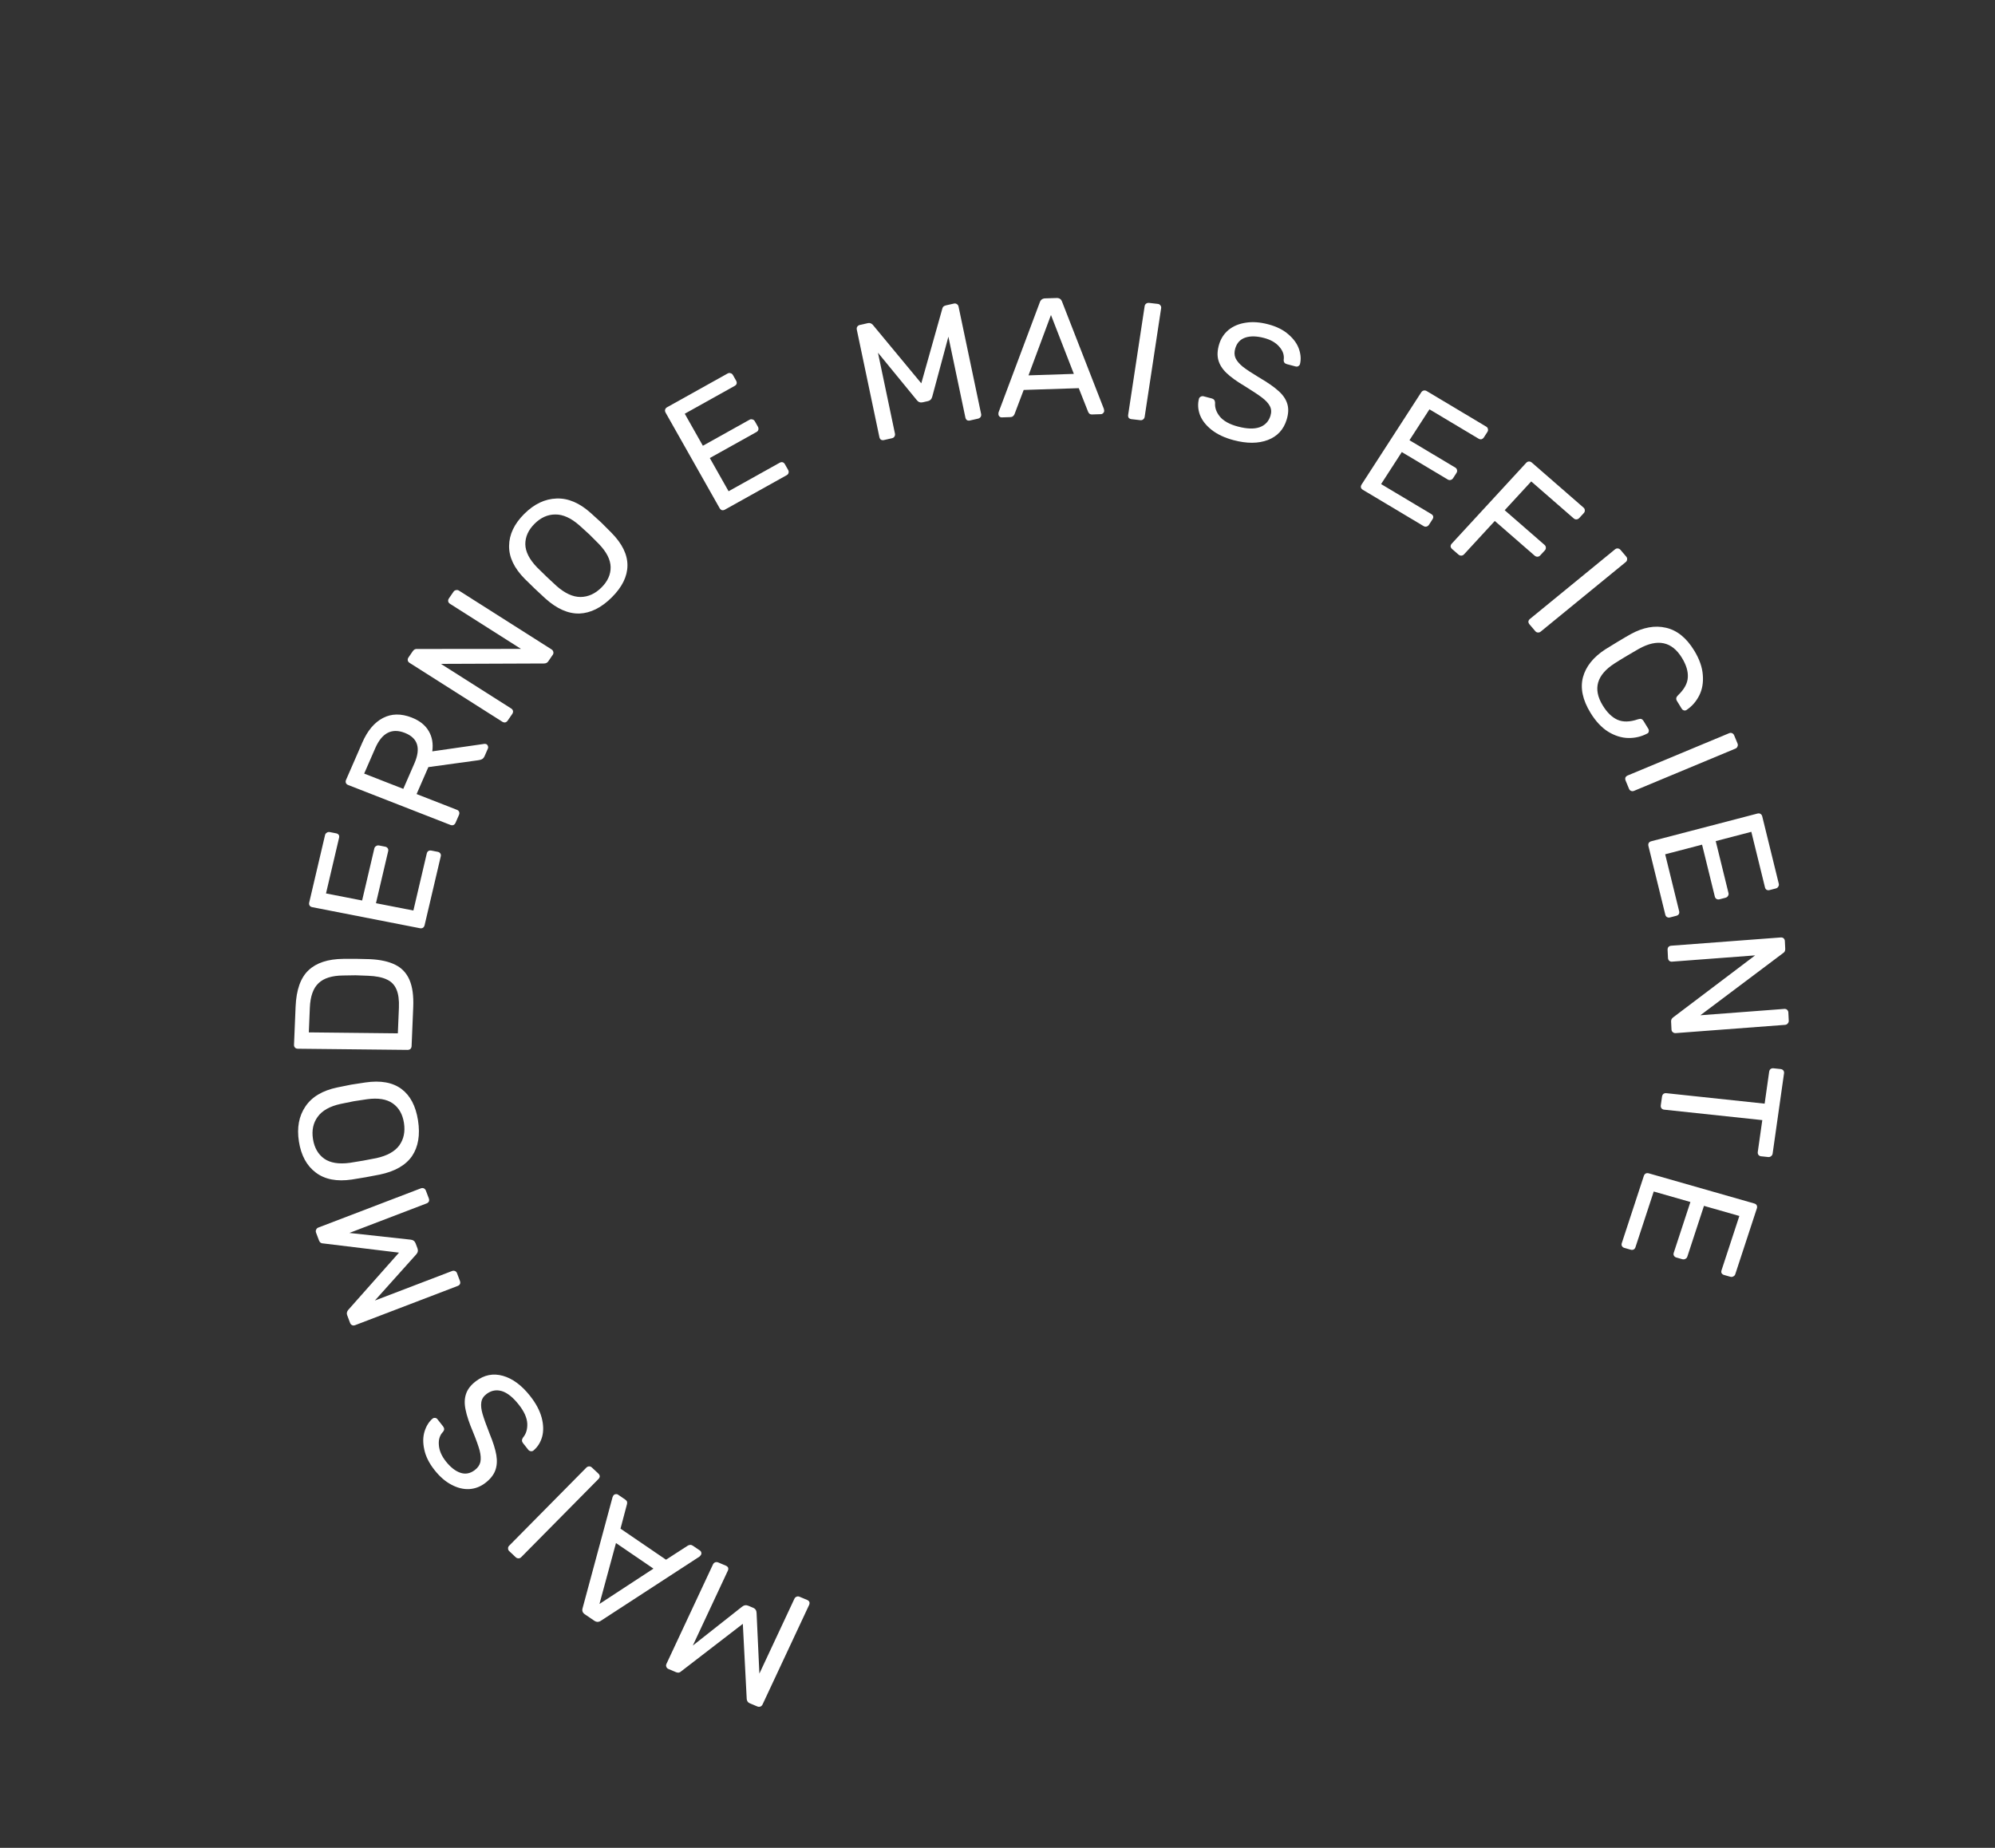 <svg width="190" height="176" viewBox="0 0 190 176" fill="none" xmlns="http://www.w3.org/2000/svg">
<rect x="0" y="0" width="190" height="176" fill="#333333" stroke="none"/>
<path d="M76.875 152.391C76.973 152.433 77.043 152.497 77.085 152.584C77.112 152.676 77.103 152.771 77.058 152.868L72.631 162.331C72.581 162.437 72.513 162.507 72.427 162.54C72.327 162.579 72.227 162.577 72.129 162.536L71.392 162.225C71.234 162.159 71.143 162.028 71.117 161.832L70.746 154.665L64.866 159.195C64.819 159.245 64.755 159.281 64.674 159.305C64.582 159.324 64.487 159.313 64.389 159.272L63.667 158.967C63.559 158.921 63.491 158.852 63.464 158.76C63.422 158.673 63.426 158.576 63.476 158.47L67.903 149.006C67.948 148.91 68.021 148.842 68.121 148.803C68.217 148.774 68.314 148.781 68.413 148.822L69.135 149.127C69.234 149.168 69.303 149.233 69.345 149.32C69.373 149.412 69.364 149.507 69.318 149.603L65.983 156.733L70.655 153.047C70.848 152.886 71.053 152.851 71.269 152.942L71.726 153.135C71.942 153.226 72.052 153.394 72.055 153.638L72.322 159.407L75.657 152.277C75.703 152.18 75.776 152.113 75.876 152.074C75.962 152.041 76.054 152.045 76.153 152.087L76.875 152.391Z" fill="white"/>
<path d="M66.665 147.687C66.735 147.735 66.778 147.803 66.793 147.89C66.808 147.978 66.79 148.056 66.74 148.125C66.689 148.194 66.65 148.238 66.623 148.258L57.227 154.372C57.018 154.513 56.807 154.512 56.596 154.367L55.697 153.754C55.486 153.61 55.414 153.419 55.483 153.181L58.337 142.603L58.414 142.443C58.465 142.374 58.535 142.332 58.626 142.316C58.717 142.301 58.797 142.317 58.867 142.365L59.541 142.825C59.638 142.891 59.698 142.964 59.719 143.043C59.734 143.131 59.731 143.206 59.711 143.27L59.095 145.599L63.43 148.557L65.499 147.221C65.555 147.181 65.632 147.156 65.732 147.147C65.816 147.14 65.903 147.167 65.991 147.227L66.665 147.687ZM58.665 146.97L57.092 152.77L62.233 149.406L58.665 146.97Z" fill="white"/>
<path d="M56.989 140.355C57.067 140.428 57.11 140.513 57.12 140.609C57.114 140.706 57.074 140.792 56.999 140.868L49.643 148.311C49.568 148.387 49.485 148.425 49.393 148.427C49.286 148.429 49.194 148.394 49.116 148.321L48.498 147.74C48.42 147.667 48.384 147.583 48.389 147.486C48.38 147.389 48.413 147.303 48.488 147.227L55.843 139.785C55.918 139.709 56.009 139.67 56.116 139.668C56.208 139.666 56.293 139.702 56.37 139.775L56.989 140.355Z" fill="white"/>
<path d="M50.492 132.967C51.04 133.662 51.406 134.349 51.588 135.028C51.763 135.699 51.778 136.304 51.633 136.844C51.48 137.389 51.201 137.829 50.799 138.163C50.731 138.214 50.652 138.234 50.561 138.223C50.456 138.209 50.373 138.165 50.314 138.09L49.808 137.449C49.683 137.29 49.682 137.116 49.806 136.928C50.102 136.581 50.24 136.135 50.217 135.589C50.188 135.035 49.919 134.436 49.41 133.791C48.862 133.095 48.327 132.666 47.803 132.501C47.271 132.343 46.78 132.435 46.331 132.778C46.042 132.998 45.878 133.263 45.838 133.575C45.792 133.878 45.833 134.249 45.962 134.687C46.09 135.126 46.316 135.758 46.641 136.583C46.969 137.379 47.179 138.05 47.271 138.597C47.362 139.144 47.327 139.633 47.165 140.065C47.003 140.497 46.684 140.893 46.209 141.255C45.751 141.604 45.243 141.796 44.687 141.831C44.124 141.858 43.559 141.718 42.992 141.412C42.417 141.113 41.878 140.645 41.376 140.008C40.861 139.355 40.538 138.703 40.406 138.053C40.265 137.41 40.277 136.831 40.442 136.316C40.607 135.802 40.861 135.401 41.204 135.113C41.272 135.061 41.351 135.041 41.442 135.052C41.526 135.055 41.601 135.099 41.667 135.183L42.192 135.849C42.331 136.025 42.336 136.195 42.208 136.36C41.891 136.681 41.753 137.101 41.795 137.619C41.828 138.143 42.049 138.665 42.458 139.185C42.907 139.754 43.371 140.118 43.849 140.277C44.327 140.436 44.783 140.35 45.216 140.021C45.504 139.801 45.682 139.545 45.75 139.252C45.811 138.951 45.789 138.586 45.682 138.158C45.567 137.736 45.358 137.151 45.054 136.404C44.688 135.543 44.449 134.827 44.338 134.255C44.218 133.69 44.236 133.187 44.391 132.747C44.538 132.313 44.849 131.915 45.325 131.553C46.114 130.952 46.971 130.782 47.896 131.043C48.821 131.304 49.687 131.945 50.492 132.967Z" fill="white"/>
<path d="M43.804 122.006C43.842 122.106 43.844 122.202 43.81 122.295C43.763 122.382 43.69 122.444 43.59 122.482L33.831 126.214C33.722 126.256 33.626 126.259 33.544 126.222C33.447 126.179 33.38 126.107 33.343 126.007L33.061 125.259C33.001 125.099 33.031 124.939 33.153 124.778L38 119.31L30.76 118.43C30.692 118.433 30.623 118.414 30.55 118.373C30.474 118.322 30.417 118.247 30.38 118.147L30.103 117.414C30.062 117.304 30.065 117.206 30.112 117.119C30.145 117.026 30.217 116.959 30.326 116.917L40.085 113.185C40.184 113.147 40.282 113.149 40.379 113.193C40.465 113.24 40.526 113.313 40.564 113.413L40.841 114.146C40.878 114.246 40.88 114.343 40.847 114.435C40.8 114.522 40.726 114.584 40.627 114.622L33.274 117.434L39.089 118.071C39.335 118.091 39.5 118.211 39.583 118.43L39.758 118.894C39.841 119.114 39.796 119.314 39.625 119.494L35.701 123.872L43.054 121.06C43.153 121.022 43.251 121.024 43.347 121.068C43.43 121.105 43.49 121.173 43.527 121.273L43.804 122.006Z" fill="white"/>
<path d="M39.811 106.713C40.027 108.094 39.837 109.227 39.242 110.112C38.635 110.989 37.609 111.576 36.167 111.875C35.853 111.942 35.408 112.026 34.83 112.129C34.252 112.231 33.81 112.304 33.504 112.347C32.08 112.557 30.939 112.336 30.081 111.687C29.213 111.039 28.675 110.051 28.467 108.724C28.261 107.406 28.47 106.292 29.093 105.38C29.706 104.47 30.718 103.868 32.13 103.574C32.736 103.445 33.175 103.357 33.448 103.308C33.711 103.262 34.159 103.193 34.792 103.102C36.248 102.888 37.398 103.096 38.242 103.726C39.073 104.347 39.596 105.343 39.811 106.713ZM38.471 106.951C38.341 106.118 37.985 105.499 37.403 105.093C36.822 104.687 36.007 104.555 34.961 104.697C34.328 104.788 33.906 104.852 33.696 104.889C33.465 104.93 33.046 105.015 32.44 105.144C31.407 105.37 30.678 105.781 30.253 106.376C29.827 106.961 29.678 107.664 29.807 108.486C29.937 109.319 30.294 109.943 30.877 110.36C31.459 110.766 32.273 110.898 33.32 110.755C33.626 110.712 34.047 110.643 34.582 110.548C35.108 110.455 35.527 110.375 35.84 110.309C36.873 110.082 37.603 109.677 38.03 109.092C38.455 108.497 38.602 107.783 38.471 106.951Z" fill="white"/>
<path d="M39.2 99.635C39.196 99.742 39.16 99.832 39.093 99.906C39.016 99.969 38.923 100 38.817 99.999L28.369 99.888C28.252 99.886 28.163 99.853 28.102 99.789C28.03 99.713 27.996 99.622 28.001 99.516L28.152 95.887C28.219 94.278 28.63 93.12 29.385 92.413C30.13 91.707 31.228 91.346 32.68 91.329C32.989 91.322 33.406 91.321 33.928 91.326C34.451 91.332 34.872 91.342 35.191 91.356C36.203 91.399 37.023 91.578 37.65 91.894C38.267 92.199 38.716 92.678 38.999 93.332C39.281 93.985 39.4 94.85 39.355 95.926L39.2 99.635ZM37.991 95.992C38.022 95.256 37.945 94.674 37.76 94.246C37.576 93.807 37.269 93.489 36.839 93.293C36.4 93.085 35.807 92.967 35.062 92.938C34.422 92.91 34.023 92.895 33.863 92.893C33.692 92.891 33.297 92.898 32.678 92.912C31.621 92.922 30.842 93.165 30.343 93.639C29.832 94.114 29.554 94.894 29.509 95.981L29.411 98.331L37.89 98.422L37.991 95.992Z" fill="white"/>
<path d="M40.438 88.123C40.414 88.226 40.362 88.309 40.282 88.369C40.194 88.417 40.098 88.431 39.993 88.41L29.739 86.405C29.624 86.382 29.542 86.334 29.494 86.259C29.438 86.172 29.422 86.077 29.446 85.973L30.956 79.54C30.98 79.436 31.037 79.36 31.125 79.312C31.204 79.251 31.302 79.233 31.417 79.255L32.014 79.372C32.118 79.392 32.2 79.441 32.259 79.517C32.307 79.592 32.318 79.686 32.291 79.801L31.048 85.097L34.487 85.769L35.649 80.816C35.674 80.712 35.73 80.636 35.818 80.588C35.898 80.528 35.995 80.509 36.11 80.531L36.691 80.645C36.796 80.665 36.876 80.719 36.932 80.806C36.981 80.881 36.993 80.97 36.968 81.074L35.806 86.027L39.37 86.724L40.642 81.304C40.669 81.189 40.721 81.107 40.799 81.057C40.876 81.007 40.972 80.993 41.088 81.016L41.7 81.136C41.805 81.156 41.885 81.21 41.941 81.297C41.99 81.372 42.002 81.461 41.977 81.565L40.438 88.123Z" fill="white"/>
<path d="M43.385 78.368C43.342 78.465 43.276 78.537 43.187 78.582C43.092 78.614 42.994 78.61 42.895 78.571L33.163 74.771C33.053 74.728 32.982 74.666 32.948 74.584C32.908 74.488 32.909 74.391 32.952 74.294L34.511 70.715C35.002 69.59 35.653 68.815 36.467 68.389C37.28 67.963 38.194 67.948 39.207 68.343C39.962 68.638 40.503 69.066 40.828 69.628C41.157 70.18 41.271 70.825 41.17 71.564L46.119 70.853C46.191 70.847 46.252 70.854 46.302 70.873C46.381 70.904 46.436 70.966 46.466 71.057C46.5 71.139 46.5 71.219 46.466 71.298L46.159 72.002C46.095 72.148 46.009 72.252 45.901 72.313C45.797 72.364 45.666 72.399 45.507 72.417L40.795 73.065L39.676 75.632L43.521 77.134C43.621 77.172 43.69 77.24 43.73 77.335C43.76 77.427 43.753 77.522 43.711 77.62L43.385 78.368ZM39.464 72.717C40.099 71.26 39.795 70.289 38.553 69.804C37.311 69.319 36.373 69.805 35.738 71.262L34.683 73.682L38.409 75.137L39.464 72.717Z" fill="white"/>
<path d="M48.352 68.634C48.292 68.722 48.214 68.78 48.117 68.807C48.018 68.82 47.923 68.797 47.834 68.74L39.013 63.14C38.914 63.077 38.856 63.002 38.838 62.915C38.817 62.813 38.837 62.718 38.897 62.63L39.313 62.023C39.421 61.865 39.56 61.795 39.728 61.813L49.618 61.804L42.864 57.516C42.765 57.453 42.707 57.378 42.689 57.291C42.668 57.189 42.688 57.094 42.748 57.006L43.182 56.373C43.248 56.276 43.331 56.221 43.43 56.208C43.526 56.181 43.624 56.199 43.723 56.262L52.529 61.854C52.62 61.911 52.675 61.99 52.696 62.092C52.723 62.185 52.706 62.275 52.646 62.363L52.212 62.997C52.121 63.129 51.986 63.194 51.806 63.194L41.993 63.232L48.692 67.486C48.782 67.543 48.838 67.623 48.859 67.724C48.87 67.82 48.846 67.912 48.786 68L48.352 68.634Z" fill="white"/>
<path d="M58.266 56.896C57.276 57.882 56.247 58.396 55.178 58.437C54.108 58.464 53.026 57.984 51.931 56.998C51.692 56.785 51.36 56.476 50.935 56.071C50.511 55.666 50.19 55.353 49.974 55.132C48.962 54.108 48.466 53.06 48.485 51.987C48.496 50.907 48.978 49.893 49.93 48.945C50.875 48.004 51.901 47.516 53.008 47.482C54.108 47.44 55.194 47.901 56.266 48.865C56.728 49.277 57.06 49.579 57.261 49.77C57.454 49.954 57.774 50.275 58.222 50.731C59.257 51.778 59.769 52.826 59.757 53.876C59.746 54.911 59.249 55.918 58.266 56.896ZM57.282 55.958C57.879 55.363 58.17 54.712 58.155 54.005C58.139 53.297 57.765 52.564 57.031 51.805C56.583 51.349 56.282 51.047 56.127 50.899C55.958 50.737 55.641 50.45 55.178 50.038C54.384 49.34 53.62 48.994 52.887 49.002C52.161 49.003 51.504 49.296 50.914 49.884C50.317 50.478 50.023 51.133 50.03 51.848C50.046 52.555 50.42 53.288 51.154 54.047C51.37 54.268 51.675 54.566 52.069 54.942C52.455 55.31 52.767 55.6 53.007 55.814C53.801 56.513 54.561 56.862 55.287 56.861C56.02 56.853 56.685 56.552 57.282 55.958Z" fill="white"/>
<path d="M69.038 48.542C68.945 48.594 68.85 48.61 68.753 48.591C68.66 48.557 68.588 48.493 68.535 48.401L63.393 39.306C63.336 39.203 63.319 39.109 63.343 39.022C63.372 38.921 63.432 38.844 63.526 38.792L69.297 35.574C69.39 35.522 69.483 35.512 69.576 35.546C69.672 35.566 69.749 35.626 69.807 35.728L70.106 36.258C70.159 36.351 70.176 36.445 70.156 36.541C70.132 36.628 70.069 36.7 69.966 36.757L65.215 39.407L66.94 42.457L71.383 39.979C71.476 39.927 71.569 39.918 71.662 39.952C71.759 39.971 71.836 40.032 71.894 40.134L72.185 40.649C72.237 40.742 72.249 40.839 72.221 40.941C72.197 41.028 72.138 41.097 72.045 41.149L67.601 43.627L69.389 46.789L74.251 44.077C74.354 44.02 74.449 44.003 74.536 44.028C74.624 44.053 74.696 44.116 74.754 44.218L75.061 44.761C75.114 44.854 75.126 44.951 75.097 45.053C75.073 45.139 75.014 45.209 74.921 45.261L69.038 48.542Z" fill="white"/>
<path d="M84.186 41.914C84.082 41.938 83.987 41.926 83.901 41.88C83.823 41.821 83.773 41.74 83.751 41.635L81.603 31.411C81.579 31.296 81.591 31.2 81.64 31.123C81.698 31.034 81.779 30.977 81.883 30.953L82.663 30.776C82.829 30.738 82.982 30.791 83.121 30.934L87.742 36.511L89.736 29.429C89.743 29.362 89.773 29.295 89.825 29.228C89.886 29.16 89.969 29.113 90.073 29.09L90.838 28.916C90.952 28.89 91.048 28.906 91.126 28.965C91.212 29.011 91.267 29.092 91.291 29.206L93.44 39.431C93.462 39.535 93.444 39.633 93.386 39.722C93.327 39.801 93.245 39.853 93.141 39.876L92.376 40.05C92.272 40.074 92.177 40.063 92.091 40.017C92.014 39.958 91.964 39.876 91.942 39.772L90.323 32.068L88.79 37.765C88.732 38.008 88.589 38.156 88.36 38.208L87.877 38.318C87.648 38.37 87.458 38.298 87.308 38.103L83.615 33.594L85.233 41.298C85.255 41.403 85.238 41.499 85.18 41.589C85.131 41.666 85.054 41.716 84.95 41.74L84.186 41.914Z" fill="white"/>
<path d="M95.409 39.754C95.323 39.757 95.249 39.728 95.184 39.666C95.12 39.604 95.088 39.53 95.088 39.445C95.087 39.359 95.093 39.301 95.103 39.268L99.032 28.788C99.116 28.55 99.286 28.427 99.542 28.419L100.63 28.384C100.885 28.376 101.056 28.487 101.143 28.719L105.13 38.943L105.162 39.118C105.163 39.203 105.131 39.279 105.067 39.345C105.004 39.411 104.929 39.446 104.844 39.449L104.028 39.475C103.911 39.479 103.82 39.455 103.756 39.404C103.692 39.342 103.649 39.279 103.627 39.216L102.74 36.972L97.494 37.142L96.623 39.443C96.602 39.508 96.554 39.573 96.48 39.64C96.416 39.695 96.331 39.724 96.224 39.728L95.409 39.754ZM102.271 35.611L100.092 30.002L97.953 35.752L102.271 35.611Z" fill="white"/>
<path d="M107.753 39.923C107.647 39.911 107.562 39.869 107.497 39.797C107.445 39.716 107.427 39.622 107.443 39.517L109.012 29.171C109.028 29.066 109.072 28.985 109.145 28.929C109.231 28.864 109.326 28.837 109.432 28.849L110.275 28.947C110.381 28.959 110.46 29.006 110.512 29.087C110.577 29.159 110.601 29.248 110.585 29.353L109.016 39.699C109 39.804 108.95 39.89 108.864 39.955C108.791 40.011 108.702 40.033 108.596 40.02L107.753 39.923Z" fill="white"/>
<path d="M117.492 41.926C116.636 41.7 115.935 41.371 115.387 40.939C114.849 40.511 114.481 40.038 114.282 39.523C114.087 38.997 114.055 38.481 114.187 37.976C114.212 37.894 114.265 37.831 114.346 37.786C114.44 37.734 114.533 37.72 114.626 37.745L115.415 37.953C115.611 38.005 115.714 38.143 115.723 38.366C115.685 38.819 115.836 39.255 116.175 39.676C116.525 40.099 117.097 40.416 117.891 40.626C118.746 40.853 119.436 40.875 119.96 40.694C120.487 40.503 120.833 40.137 120.998 39.596C121.104 39.249 121.082 38.94 120.931 38.669C120.79 38.4 120.539 38.129 120.176 37.857C119.814 37.585 119.258 37.217 118.508 36.754C117.772 36.317 117.206 35.908 116.81 35.527C116.413 35.147 116.154 34.737 116.033 34.297C115.911 33.856 115.938 33.351 116.113 32.779C116.281 32.229 116.582 31.774 117.016 31.414C117.459 31.058 118.002 30.832 118.644 30.737C119.289 30.632 120.004 30.683 120.788 30.891C121.592 31.104 122.239 31.429 122.729 31.868C123.222 32.296 123.553 32.764 123.721 33.271C123.889 33.779 123.917 34.249 123.807 34.683C123.782 34.765 123.729 34.828 123.648 34.873C123.578 34.92 123.491 34.93 123.388 34.903L122.568 34.686C122.352 34.629 122.247 34.497 122.255 34.289C122.324 33.844 122.19 33.428 121.851 33.041C121.516 32.644 121.029 32.36 120.389 32.191C119.688 32.006 119.096 31.992 118.613 32.151C118.129 32.31 117.808 32.649 117.649 33.169C117.543 33.516 117.548 33.826 117.665 34.1C117.792 34.376 118.025 34.653 118.364 34.93C118.706 35.197 119.22 35.537 119.907 35.95C120.712 36.417 121.328 36.844 121.755 37.233C122.186 37.611 122.467 38.022 122.599 38.465C122.734 38.898 122.714 39.4 122.539 39.971C122.248 40.919 121.649 41.566 120.741 41.91C119.833 42.254 118.75 42.259 117.492 41.926Z" fill="white"/>
<path d="M129.791 46.65C129.7 46.595 129.639 46.522 129.61 46.43C129.596 46.334 129.617 46.242 129.675 46.152L135.349 37.379C135.413 37.281 135.49 37.221 135.579 37.2C135.684 37.176 135.782 37.191 135.874 37.246L141.546 40.635C141.638 40.69 141.691 40.765 141.705 40.86C141.735 40.952 141.718 41.047 141.654 41.146L141.324 41.657C141.266 41.746 141.189 41.806 141.093 41.836C141.004 41.857 140.909 41.837 140.808 41.777L136.138 38.987L134.235 41.929L138.603 44.538C138.694 44.593 138.747 44.668 138.762 44.764C138.791 44.856 138.774 44.951 138.71 45.05L138.389 45.547C138.331 45.636 138.249 45.693 138.145 45.718C138.055 45.739 137.964 45.722 137.873 45.667L133.505 43.057L131.533 46.107L136.312 48.963C136.413 49.023 136.474 49.096 136.494 49.183C136.514 49.27 136.492 49.362 136.429 49.461L136.09 49.985C136.032 50.074 135.95 50.131 135.846 50.156C135.756 50.177 135.665 50.16 135.574 50.105L129.791 46.65Z" fill="white"/>
<path d="M138.292 52.29C138.212 52.22 138.165 52.137 138.152 52.041C138.154 51.944 138.192 51.856 138.264 51.778L145.343 44.094C145.423 44.007 145.508 43.962 145.6 43.957C145.707 43.951 145.8 43.983 145.881 44.053L150.804 48.34C150.893 48.416 150.936 48.504 150.933 48.6C150.946 48.697 150.913 48.788 150.834 48.874L150.4 49.345C150.328 49.423 150.238 49.465 150.131 49.471C150.039 49.476 149.949 49.44 149.861 49.363L145.831 45.854L143.305 48.596L147.094 51.895C147.182 51.972 147.225 52.059 147.223 52.156C147.236 52.252 147.203 52.343 147.123 52.429L146.689 52.9C146.617 52.979 146.528 53.021 146.421 53.027C146.321 53.025 146.231 52.989 146.15 52.919L142.361 49.62L139.434 52.797C139.362 52.875 139.272 52.917 139.166 52.923C139.066 52.921 138.976 52.885 138.895 52.815L138.292 52.29Z" fill="white"/>
<path d="M145.663 59.464C145.594 59.383 145.56 59.293 145.561 59.196C145.578 59.1 145.627 59.018 145.71 58.951L153.809 52.325C153.892 52.258 153.979 52.228 154.07 52.236C154.176 52.246 154.263 52.291 154.332 52.373L154.882 53.019C154.951 53.1 154.977 53.188 154.961 53.285C154.96 53.382 154.918 53.464 154.836 53.532L146.736 60.157C146.654 60.225 146.559 60.254 146.453 60.244C146.362 60.236 146.282 60.191 146.213 60.11L145.663 59.464Z" fill="white"/>
<path d="M151.471 67.885C150.726 66.665 150.488 65.539 150.758 64.507C151.033 63.484 151.737 62.601 152.871 61.859C153.113 61.702 153.513 61.456 154.071 61.122C154.638 60.782 155.052 60.539 155.314 60.395C156.495 59.749 157.609 59.548 158.657 59.79C159.714 60.027 160.612 60.75 161.352 61.961C161.847 62.771 162.12 63.546 162.172 64.286C162.233 65.02 162.12 65.673 161.831 66.244C161.542 66.815 161.141 67.273 160.627 67.619L160.6 67.635C160.526 67.679 160.443 67.686 160.349 67.655C160.27 67.628 160.208 67.578 160.164 67.505L159.705 66.754C159.594 66.572 159.629 66.395 159.812 66.223C160.404 65.657 160.714 65.092 160.744 64.527C160.783 63.956 160.597 63.334 160.185 62.66C159.229 61.095 157.86 60.808 156.08 61.801C155.827 61.94 155.445 62.163 154.932 62.471C154.42 62.778 154.034 63.015 153.774 63.184C152.06 64.286 151.681 65.62 152.638 67.185C153.049 67.859 153.515 68.314 154.034 68.55C154.568 68.789 155.222 68.776 155.997 68.51C156.133 68.466 156.24 68.458 156.319 68.485C156.398 68.512 156.466 68.572 156.521 68.662L156.98 69.413C157.03 69.495 157.044 69.58 157.023 69.668C157.016 69.759 156.969 69.825 156.881 69.865C156.324 70.161 155.724 70.303 155.079 70.292C154.435 70.28 153.794 70.08 153.156 69.691C152.528 69.297 151.966 68.695 151.471 67.885Z" fill="white"/>
<path d="M154.819 74.344C154.778 74.245 154.773 74.149 154.804 74.055C154.848 73.968 154.92 73.903 155.018 73.862L164.677 69.837C164.775 69.796 164.866 69.792 164.95 69.827C165.047 69.867 165.116 69.937 165.157 70.035L165.481 70.819C165.521 70.918 165.519 71.011 165.475 71.099C165.444 71.192 165.38 71.26 165.281 71.301L155.623 75.326C155.524 75.367 155.426 75.368 155.329 75.327C155.245 75.293 155.183 75.226 155.142 75.127L154.819 74.344Z" fill="white"/>
<path d="M156.993 80.577C156.968 80.474 156.977 80.378 157.021 80.289C157.078 80.208 157.158 80.154 157.261 80.127L167.371 77.49C167.485 77.461 167.58 77.469 167.657 77.515C167.747 77.569 167.805 77.647 167.831 77.751L169.407 84.168C169.432 84.272 169.417 84.364 169.36 84.445C169.315 84.534 169.237 84.593 169.123 84.623L168.535 84.776C168.432 84.803 168.336 84.795 168.249 84.751C168.171 84.705 168.119 84.625 168.091 84.511L166.793 79.228L163.403 80.113L164.616 85.054C164.642 85.157 164.626 85.25 164.569 85.331C164.525 85.419 164.446 85.478 164.333 85.508L163.76 85.657C163.656 85.684 163.56 85.671 163.47 85.617C163.393 85.571 163.341 85.497 163.316 85.393L162.102 80.452L158.588 81.368L159.916 86.776C159.944 86.89 159.935 86.986 159.888 87.064C159.841 87.142 159.761 87.196 159.648 87.226L159.044 87.383C158.941 87.41 158.844 87.397 158.754 87.343C158.677 87.297 158.625 87.222 158.6 87.119L156.993 80.577Z" fill="white"/>
<path d="M158.818 90.472C158.812 90.365 158.84 90.272 158.9 90.193C158.971 90.123 159.06 90.084 159.166 90.076L169.585 89.29C169.702 89.281 169.794 89.306 169.861 89.365C169.939 89.434 169.981 89.522 169.986 89.628L170.022 90.363C170.031 90.555 169.963 90.694 169.818 90.78L161.941 96.7L169.919 96.097C170.036 96.088 170.127 96.114 170.194 96.173C170.273 96.242 170.314 96.329 170.319 96.436L170.357 97.203C170.363 97.32 170.33 97.414 170.259 97.483C170.198 97.563 170.11 97.607 169.993 97.615L159.591 98.401C159.484 98.409 159.392 98.379 159.314 98.31C159.236 98.251 159.195 98.169 159.19 98.062L159.152 97.295C159.144 97.135 159.212 97.002 159.357 96.895L167.154 90.997L159.241 91.594C159.135 91.603 159.042 91.572 158.964 91.503C158.897 91.433 158.86 91.345 158.855 91.239L158.818 90.472Z" fill="white"/>
<path d="M158.288 104.448C158.303 104.342 158.347 104.256 158.421 104.189C158.505 104.133 158.599 104.111 158.705 104.123L168.061 105.119L168.492 102.077C168.507 101.972 168.552 101.885 168.626 101.818C168.709 101.763 168.804 101.74 168.91 101.752L169.578 101.823C169.684 101.834 169.77 101.876 169.835 101.947C169.899 102.029 169.923 102.122 169.908 102.228L168.824 109.863C168.808 109.98 168.758 110.065 168.675 110.121C168.601 110.188 168.505 110.215 168.389 110.203L167.72 110.132C167.614 110.12 167.529 110.074 167.466 109.992C167.413 109.911 167.393 109.818 167.408 109.713L167.838 106.687L158.483 105.691C158.377 105.68 158.292 105.633 158.228 105.551C158.175 105.471 158.156 105.377 158.171 105.272L158.288 104.448Z" fill="white"/>
<path d="M156.555 112.005C156.588 111.903 156.647 111.826 156.732 111.773C156.823 111.732 156.921 111.727 157.023 111.756L167.069 114.626C167.182 114.658 167.259 114.714 167.301 114.792C167.349 114.883 167.357 114.98 167.324 115.081L165.265 121.36C165.232 121.462 165.169 121.532 165.077 121.573C164.993 121.626 164.894 121.637 164.781 121.604L164.196 121.437C164.094 121.408 164.017 121.353 163.965 121.271C163.923 121.193 163.921 121.098 163.957 120.987L165.652 115.817L162.283 114.855L160.698 119.69C160.664 119.791 160.602 119.862 160.51 119.902C160.425 119.955 160.327 119.966 160.214 119.934L159.644 119.771C159.542 119.742 159.466 119.682 159.418 119.59C159.376 119.512 159.372 119.422 159.405 119.32L160.991 114.486L157.498 113.488L155.763 118.779C155.727 118.89 155.668 118.968 155.586 119.011C155.505 119.054 155.408 119.06 155.295 119.028L154.695 118.856C154.592 118.827 154.517 118.766 154.468 118.675C154.427 118.597 154.423 118.507 154.456 118.405L156.555 112.005Z" fill="white"/>
</svg>
